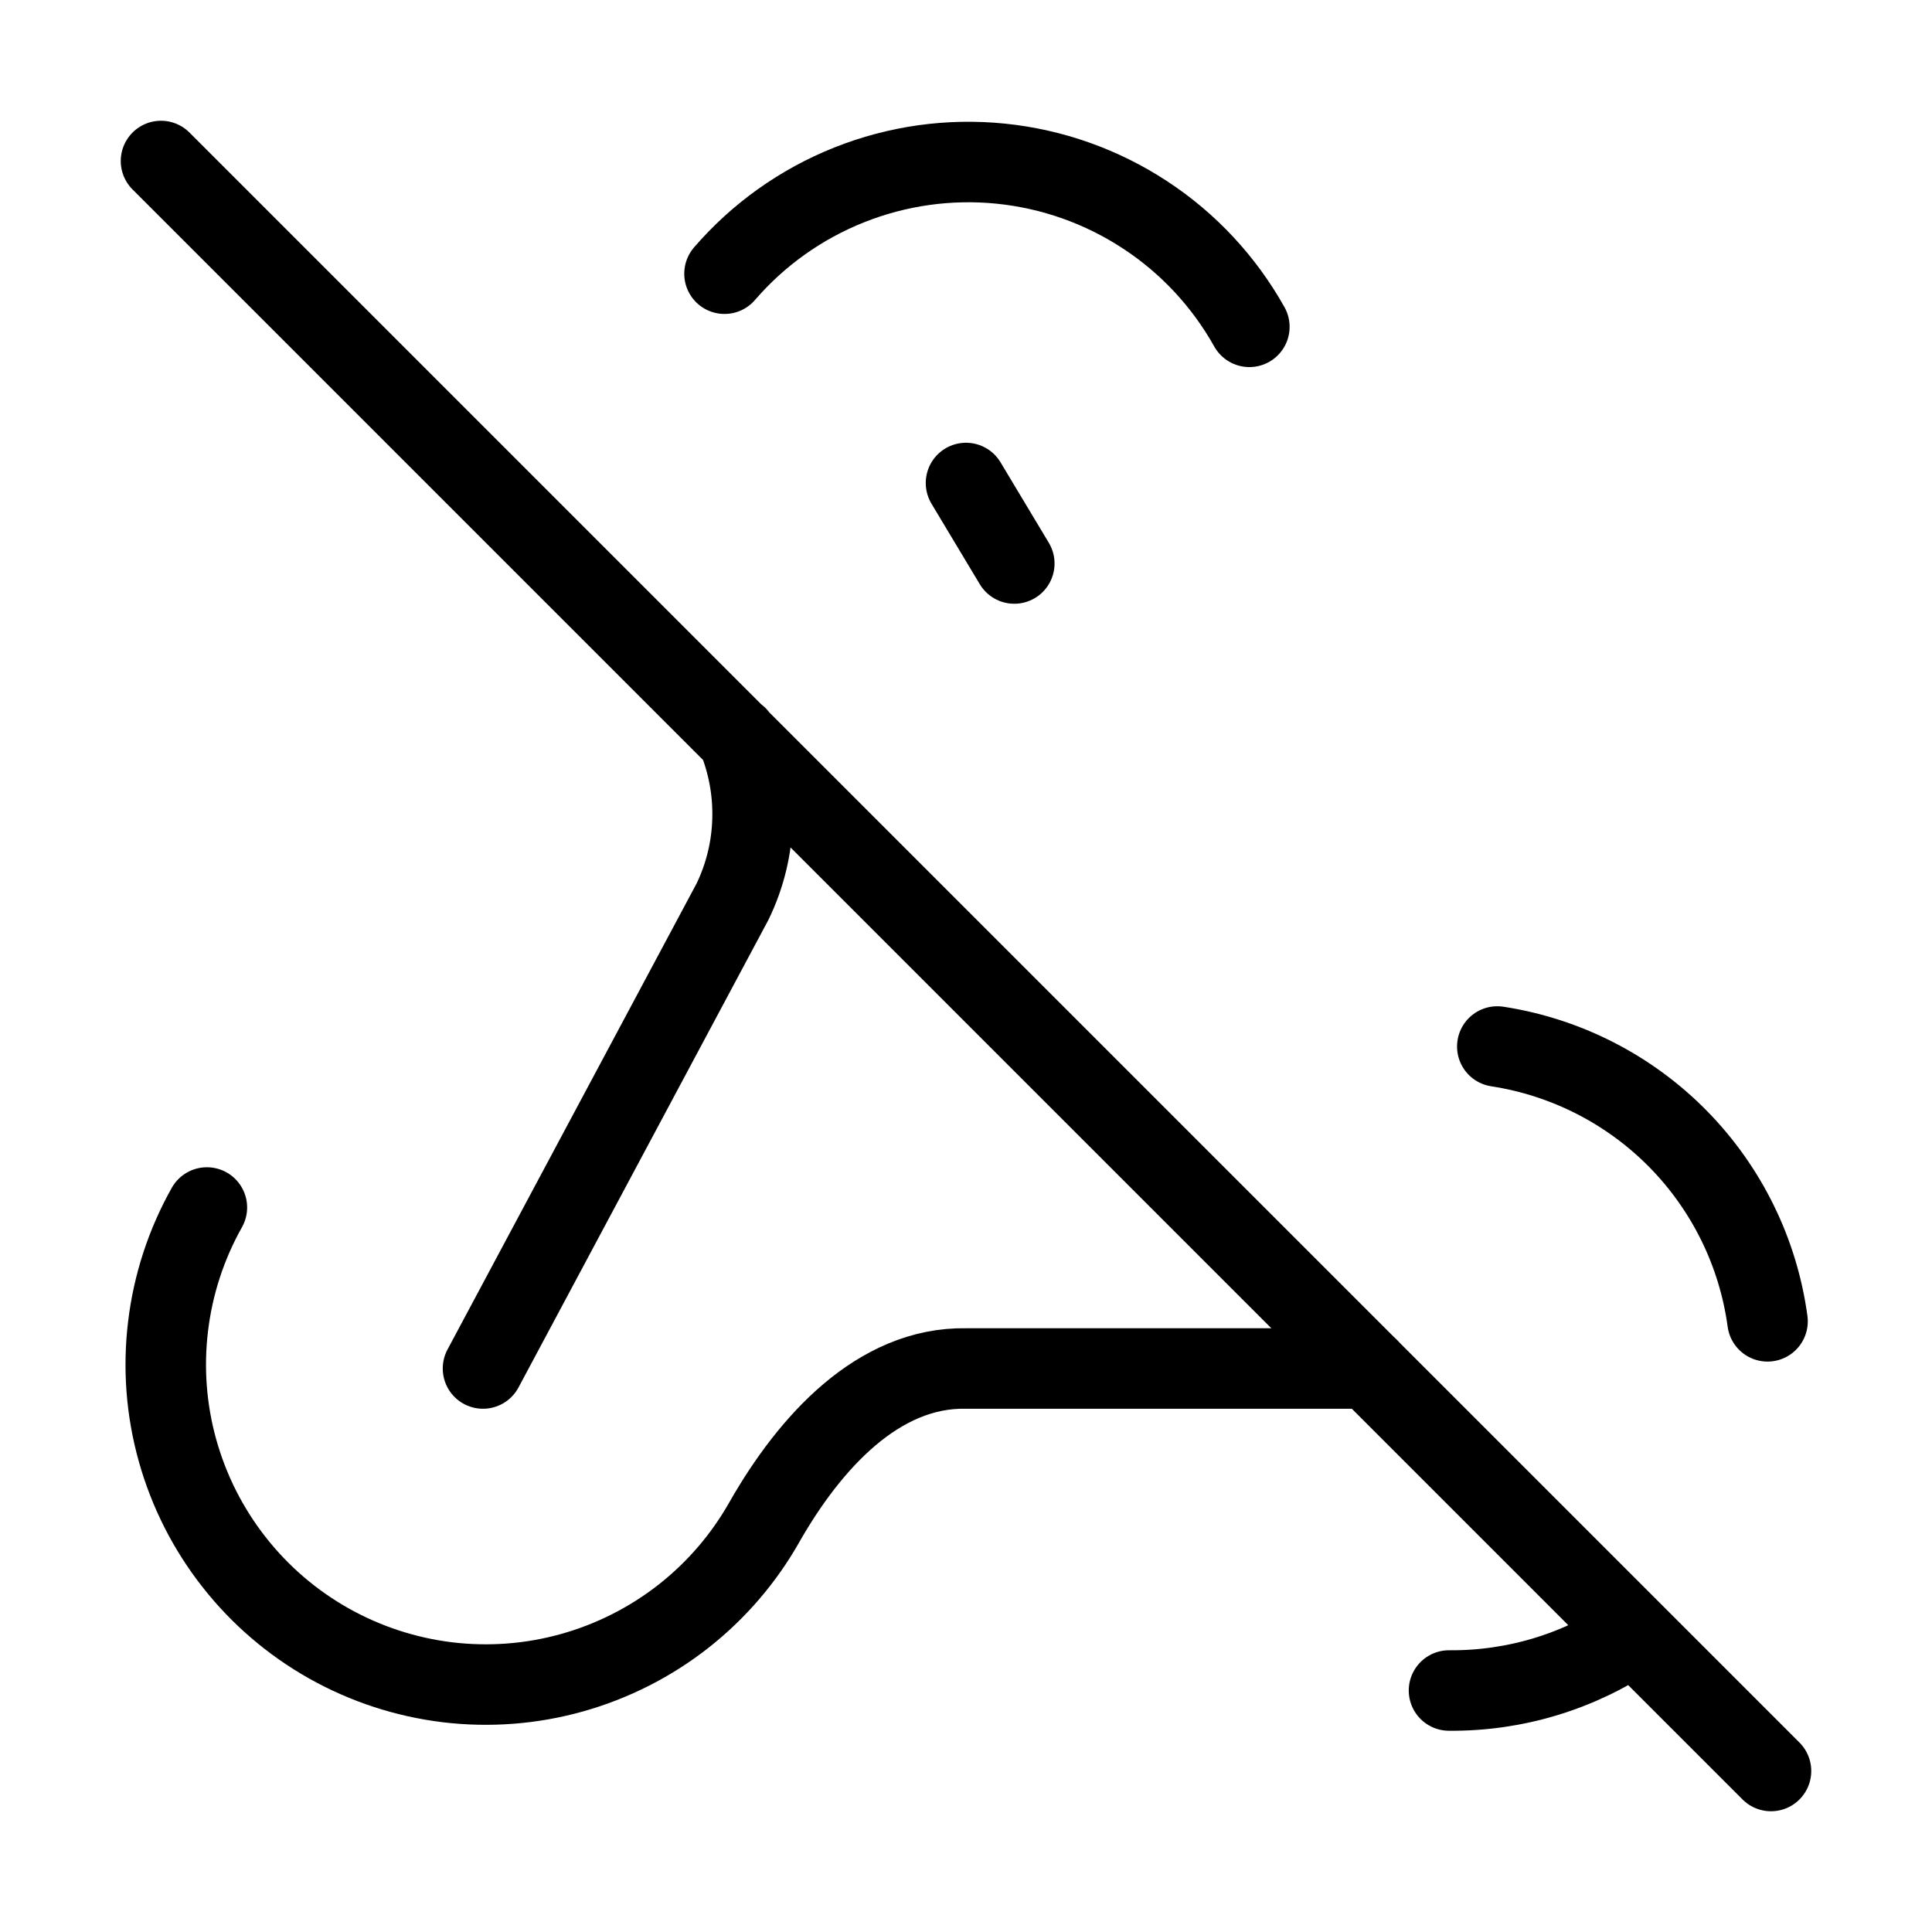 <svg width="24" height="24" viewBox="0 0 24 24" fill="none" xmlns="http://www.w3.org/2000/svg"><path d="M17 17H12C10.91 16.98 10.06 17.92 9.5 18.9 9.244 19.355 8.901 19.755 8.49 20.078 8.079 20.4 7.609 20.638 7.106 20.779 6.604 20.92 6.078 20.96 5.56 20.898 5.041 20.835 4.54 20.671 4.085 20.415 3.63 20.159 3.23 19.816 2.908 19.405 2.585 18.994 2.347 18.524 2.206 18.021 2.065 17.518 2.025 16.993 2.088 16.474 2.15 15.956 2.314 15.455 2.57 15M9 3.4C9.42 2.913 9.951 2.535 10.549 2.297 11.146 2.059 11.792 1.968 12.432 2.033 13.072 2.098 13.686 2.316 14.224 2.669 14.762 3.021 15.206 3.499 15.52 4.06" stroke="currentColor" stroke-linecap="round" stroke-linejoin="round"/><path d="M6 17 9.1 11.2C9.254 10.882 9.339 10.535 9.348 10.181 9.358 9.828 9.293 9.476 9.157 9.15M20.3 20.3C19.623 20.764 18.82 21.008 18 21M18.6 13C19.453 13.131 20.241 13.534 20.846 14.149 21.451 14.765 21.841 15.559 21.957 16.414M12 6 12.6 7M2 2 22 22" stroke="currentColor" stroke-linecap="round" stroke-linejoin="round"/></svg>